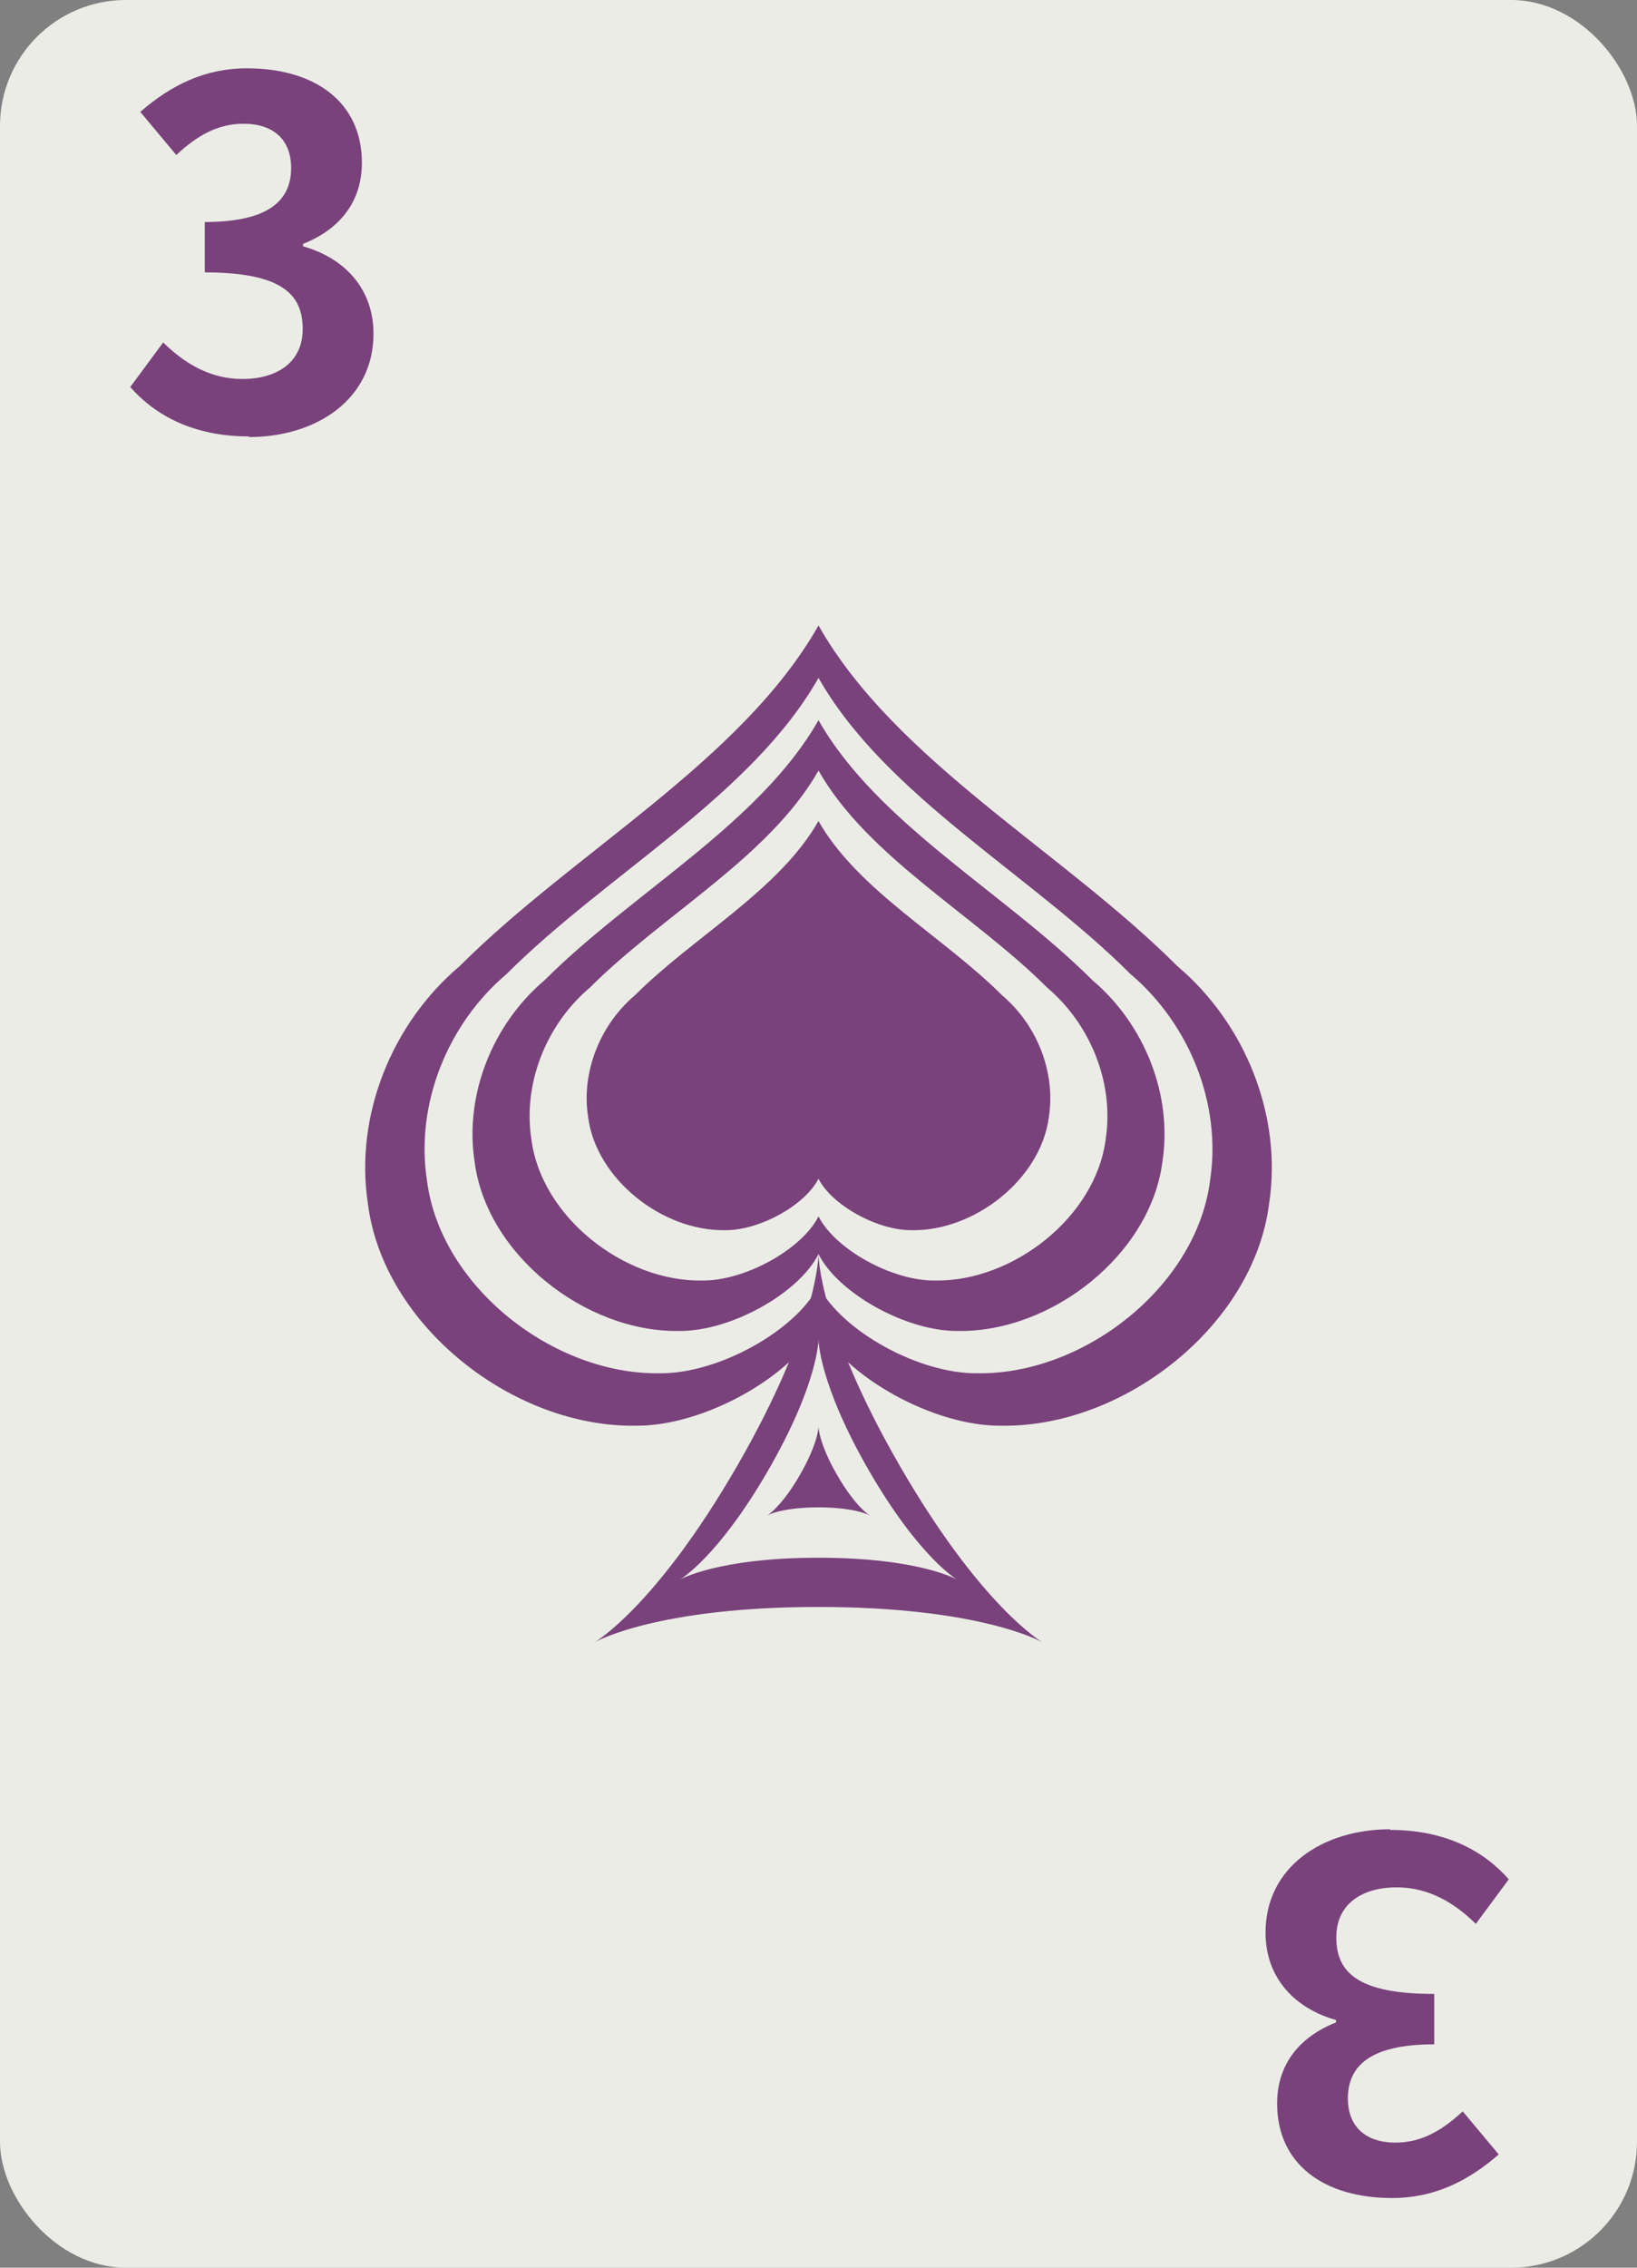 <svg xmlns="http://www.w3.org/2000/svg" width="245.669" height="340.157" viewBox="0 0 65 90" fill="#79427b"><rect x="0" y="0" width="65" height="90" fill="#808080" stroke="none"/><rect width="65" height="90" rx="5" fill="#ecece7"/><path d="M32.5 24.824c-3.052 5.377-9.703 8.975-14.245 13.516-2.695 2.274-4.188 5.944-3.644 9.452.62 4.827 5.77 8.868 10.636 8.791 2.686.027 6.236-1.962 7.253-3.997 1.017 2.035 4.567 4.024 7.253 3.997 4.866.077 10.016-3.964 10.636-8.791.544-3.508-.949-7.177-3.644-9.452-4.541-4.542-11.193-8.14-14.245-13.516zm0 2.08c2.653 4.673 8.432 7.799 12.379 11.746 2.342 1.977 3.64 5.165 3.167 8.213-.538 4.194-5.015 7.706-9.243 7.639-2.334.024-5.419-1.705-6.303-3.473-.884 1.768-3.969 3.497-6.303 3.473-4.228.067-8.704-3.445-9.242-7.639-.473-3.048.825-6.237 3.167-8.213 3.947-3.947 9.726-7.073 12.379-11.746z"/><path d="M32.5 49.787s0 2.798-3.231 8.394c-6.462 11.192-9.693 5.596 3.231 5.596s9.693 5.596 3.231-5.596c-3.231-5.596-3.231-8.394-3.231-8.394zm0 3.375s0 1.732 2 5.197c4.001 6.929 6.001 3.464-2 3.464s-6.001 3.465-2-3.464c2-3.465 2-5.197 2-5.197z"/><path d="M32.5 28.582c-2.33 4.104-7.406 6.851-10.873 10.317-2.057 1.736-3.196 4.537-2.781 7.214.473 3.684 4.404 6.769 8.117 6.71 2.05.021 4.76-1.498 5.537-3.051.777 1.553 3.487 3.072 5.537 3.051 3.714.059 7.645-3.026 8.118-6.71.415-2.677-.725-5.478-2.782-7.214-3.466-3.467-8.543-6.213-10.873-10.317zm0 2c1.945 3.427 6.184 5.72 9.079 8.614 1.717 1.45 2.669 3.788 2.323 6.023-.395 3.076-3.677 5.652-6.778 5.603-1.712.017-3.974-1.251-4.623-2.548-.648 1.297-2.911 2.565-4.623 2.548-3.101.049-6.383-2.527-6.778-5.603-.347-2.235.605-4.574 2.322-6.023 2.894-2.894 7.133-5.188 9.079-8.614zm3.709 18.242c2.488.039 5.122-2.027 5.439-4.495.278-1.794-.486-3.67-1.864-4.833-2.322-2.322-5.724-4.162-7.285-6.912-1.561 2.75-4.962 4.59-7.284 6.912-1.378 1.163-2.142 3.039-1.864 4.833.317 2.468 2.95 4.535 5.439 4.495 1.373.014 3.189-1.003 3.709-2.044.52 1.041 2.336 2.058 3.709 2.044zm-3.709 11c-2.963 0-2.222 1.283-.741-1.283s0-2.566 1.481 0 2.222 1.283-.741 1.283z"/><path d="M9.88 17.346c2.69 0 4.95-1.5 4.95-4.1 0-1.85-1.22-3.03-2.8-3.47v-.095c1.49-.591 2.34-1.7 2.34-3.22 0-2.4-1.85-3.75-4.57-3.75-1.66 0-3.01.667-4.23 1.73L7 6.151c.838-.781 1.66-1.24 2.67-1.24 1.2 0 1.89.648 1.89 1.75 0 1.26-.838 2.15-3.43 2.15v2c3.07 0 3.89.876 3.89 2.25 0 1.28-.972 1.98-2.4 1.98-1.28 0-2.31-.629-3.14-1.45l-1.31 1.77c.991 1.12 2.5 1.96 4.72 1.96zM55.2 72.6c-2.69 0-4.95 1.5-4.95 4.1 0 1.85 1.22 3.03 2.8 3.47v.095c-1.49.591-2.34 1.7-2.34 3.22 0 2.4 1.85 3.75 4.57 3.75 1.66 0 3.01-.667 4.23-1.73l-1.43-1.71c-.838.781-1.66 1.24-2.67 1.24-1.2 0-1.89-.648-1.89-1.75 0-1.26.838-2.15 3.43-2.15v-2c-3.07 0-3.89-.876-3.89-2.25 0-1.28.972-1.98 2.4-1.98 1.28 0 2.31.629 3.14 1.45l1.31-1.77c-.991-1.12-2.5-1.96-4.72-1.96z"/></svg>